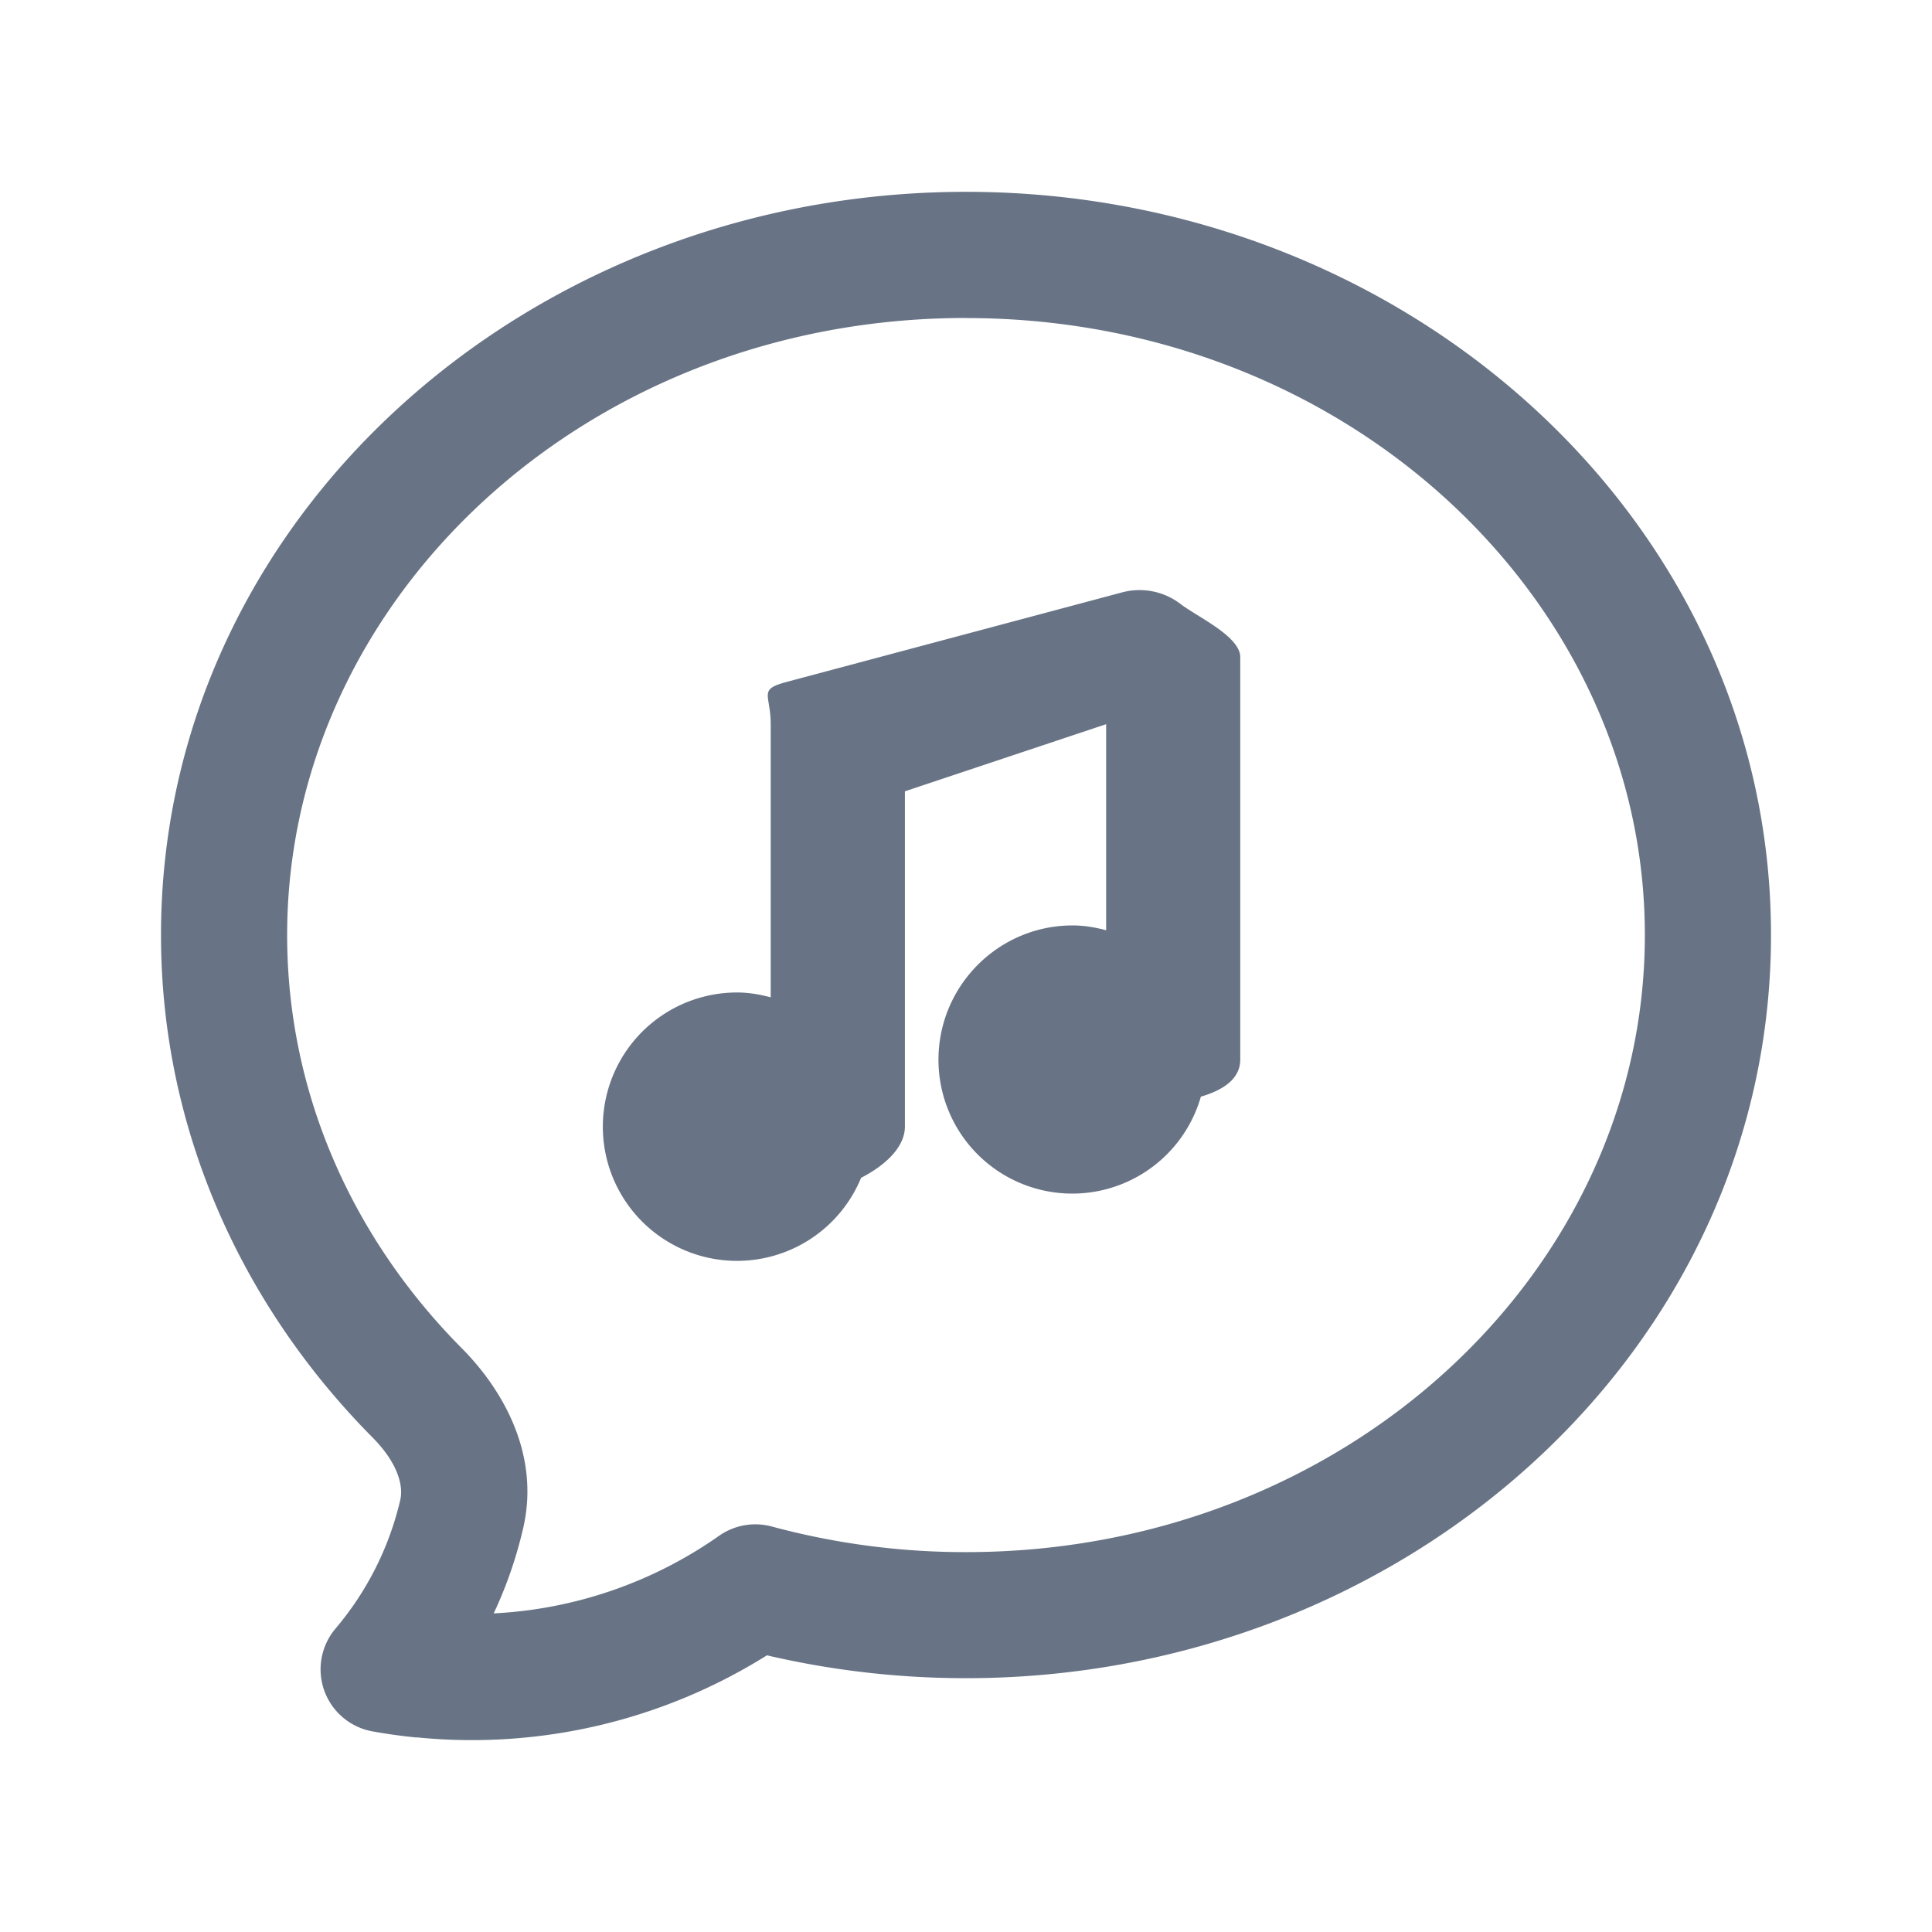 <svg xmlns="http://www.w3.org/2000/svg" fill="none" viewBox="0 0 24 24"><path fill="#687485" fill-rule="evenodd" d="M12 3.95c-4.723 0-8.433 3.495-8.433 7.666 0 1.965.813 3.766 2.17 5.133.493.496.979 1.305.761 2.239-.085.367-.208.72-.365 1.054a5.33 5.33 0 0 0 2.8-.964.784.784 0 0 1 .655-.115 9.214 9.214 0 0 0 2.412.318c4.723 0 8.433-3.494 8.433-7.665 0-4.17-3.71-7.665-8.433-7.665ZM5.175 21.584a6.868 6.868 0 0 1-.547-.076.783.783 0 0 1-.46-1.277c.385-.455.665-1 .804-1.597.042-.181-.033-.464-.347-.78C3.003 16.217 2 14.028 2 11.615c0-5.161 4.542-9.232 10-9.232 5.457 0 10 4.07 10 9.232 0 5.161-4.543 9.232-10 9.232-.852 0-1.68-.099-2.473-.284a6.899 6.899 0 0 1-4.352 1.019m9.743-7.96a1.662 1.662 0 0 1-3.26-.457c0-.92.747-1.669 1.666-1.669.145 0 .282.024.417.06v-2.56l-2.5.834v4.165c0 .257-.247.484-.544.636a1.667 1.667 0 1 1-1.54-2.302c.145 0 .283.025.417.06V8.997c0-.378-.163-.43.202-.527l4.166-1.112a.837.837 0 0 1 .723.145c.206.158.742.402.742.66v5c0 .241-.216.38-.489.46Z" clip-rule="evenodd"/></svg>